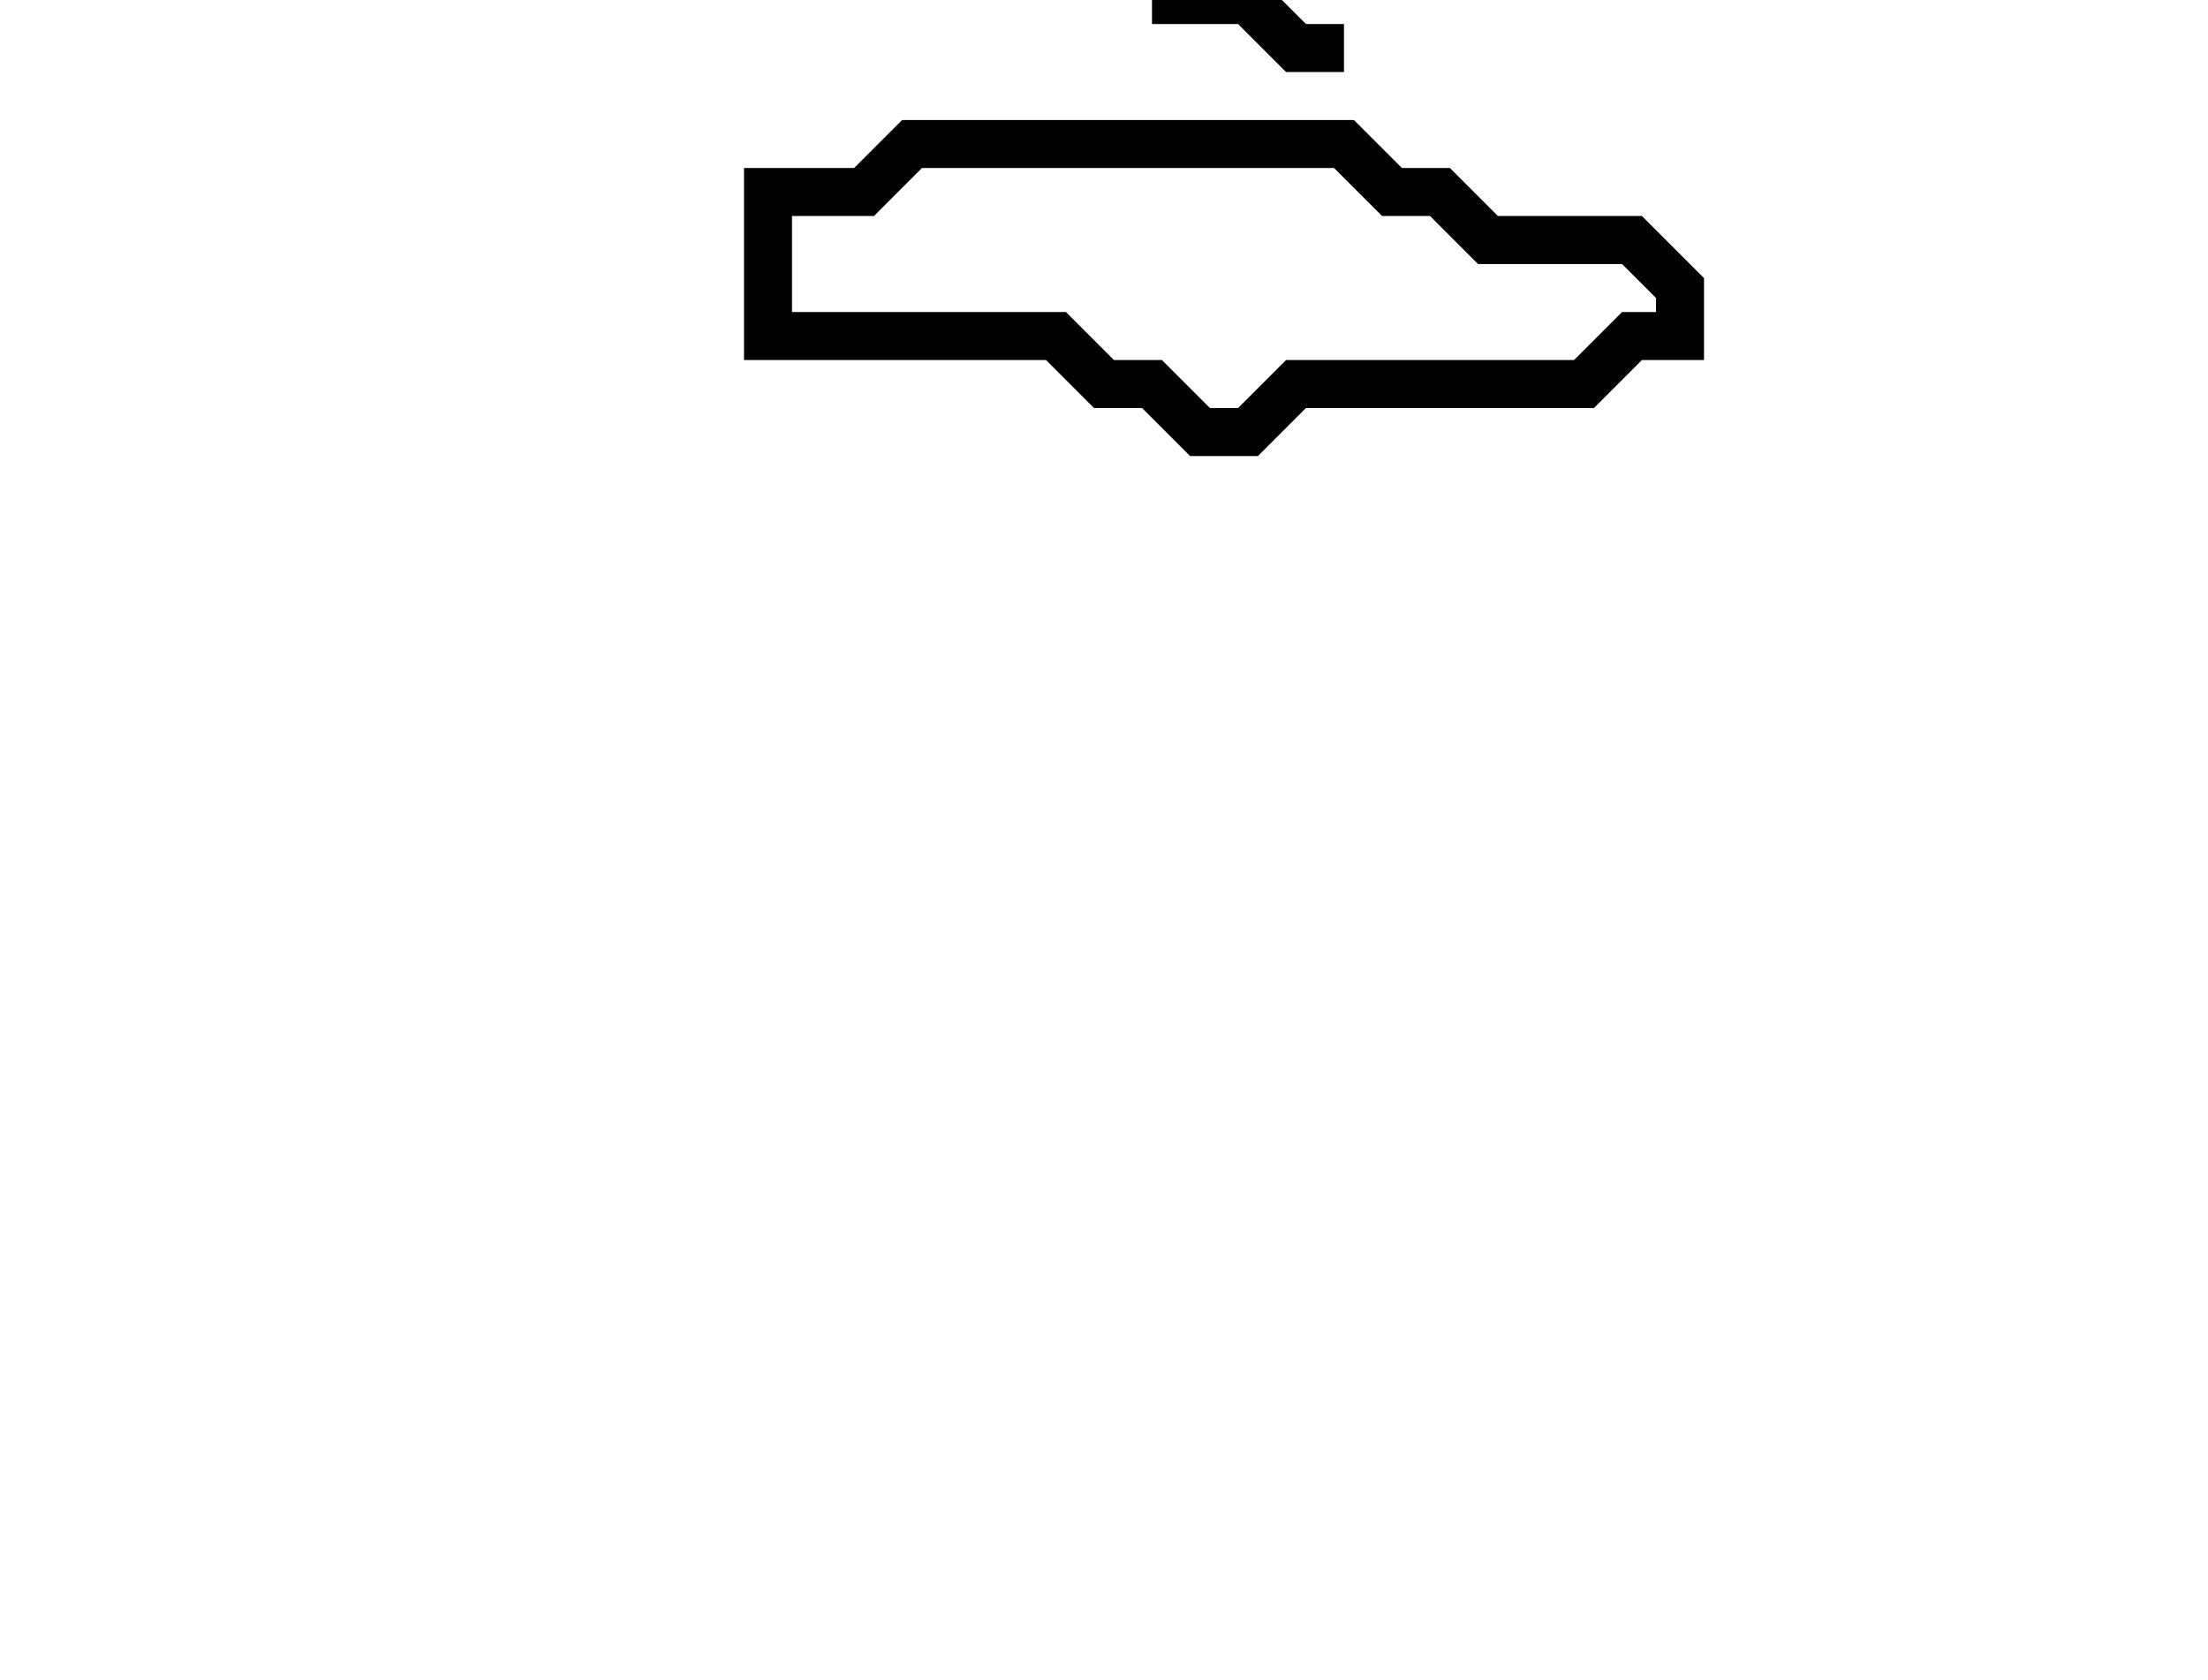 <svg xmlns="http://www.w3.org/2000/svg" width="46" height="35">
  <path d="M 19,3 L 18,4 L 16,4 L 16,7 L 22,7 L 23,8 L 24,8 L 25,9 L 26,9 L 27,8 L 33,8 L 34,7 L 35,7 L 35,6 L 34,5 L 31,5 L 30,4 L 29,4 L 28,3 Z" fill="none" stroke="black" stroke-width="1"/>
  <path d="M 24,0 L 26,0 L 27,1 L 28,1 L 27,1 L 26,0 Z" fill="none" stroke="black" stroke-width="1"/>
</svg>